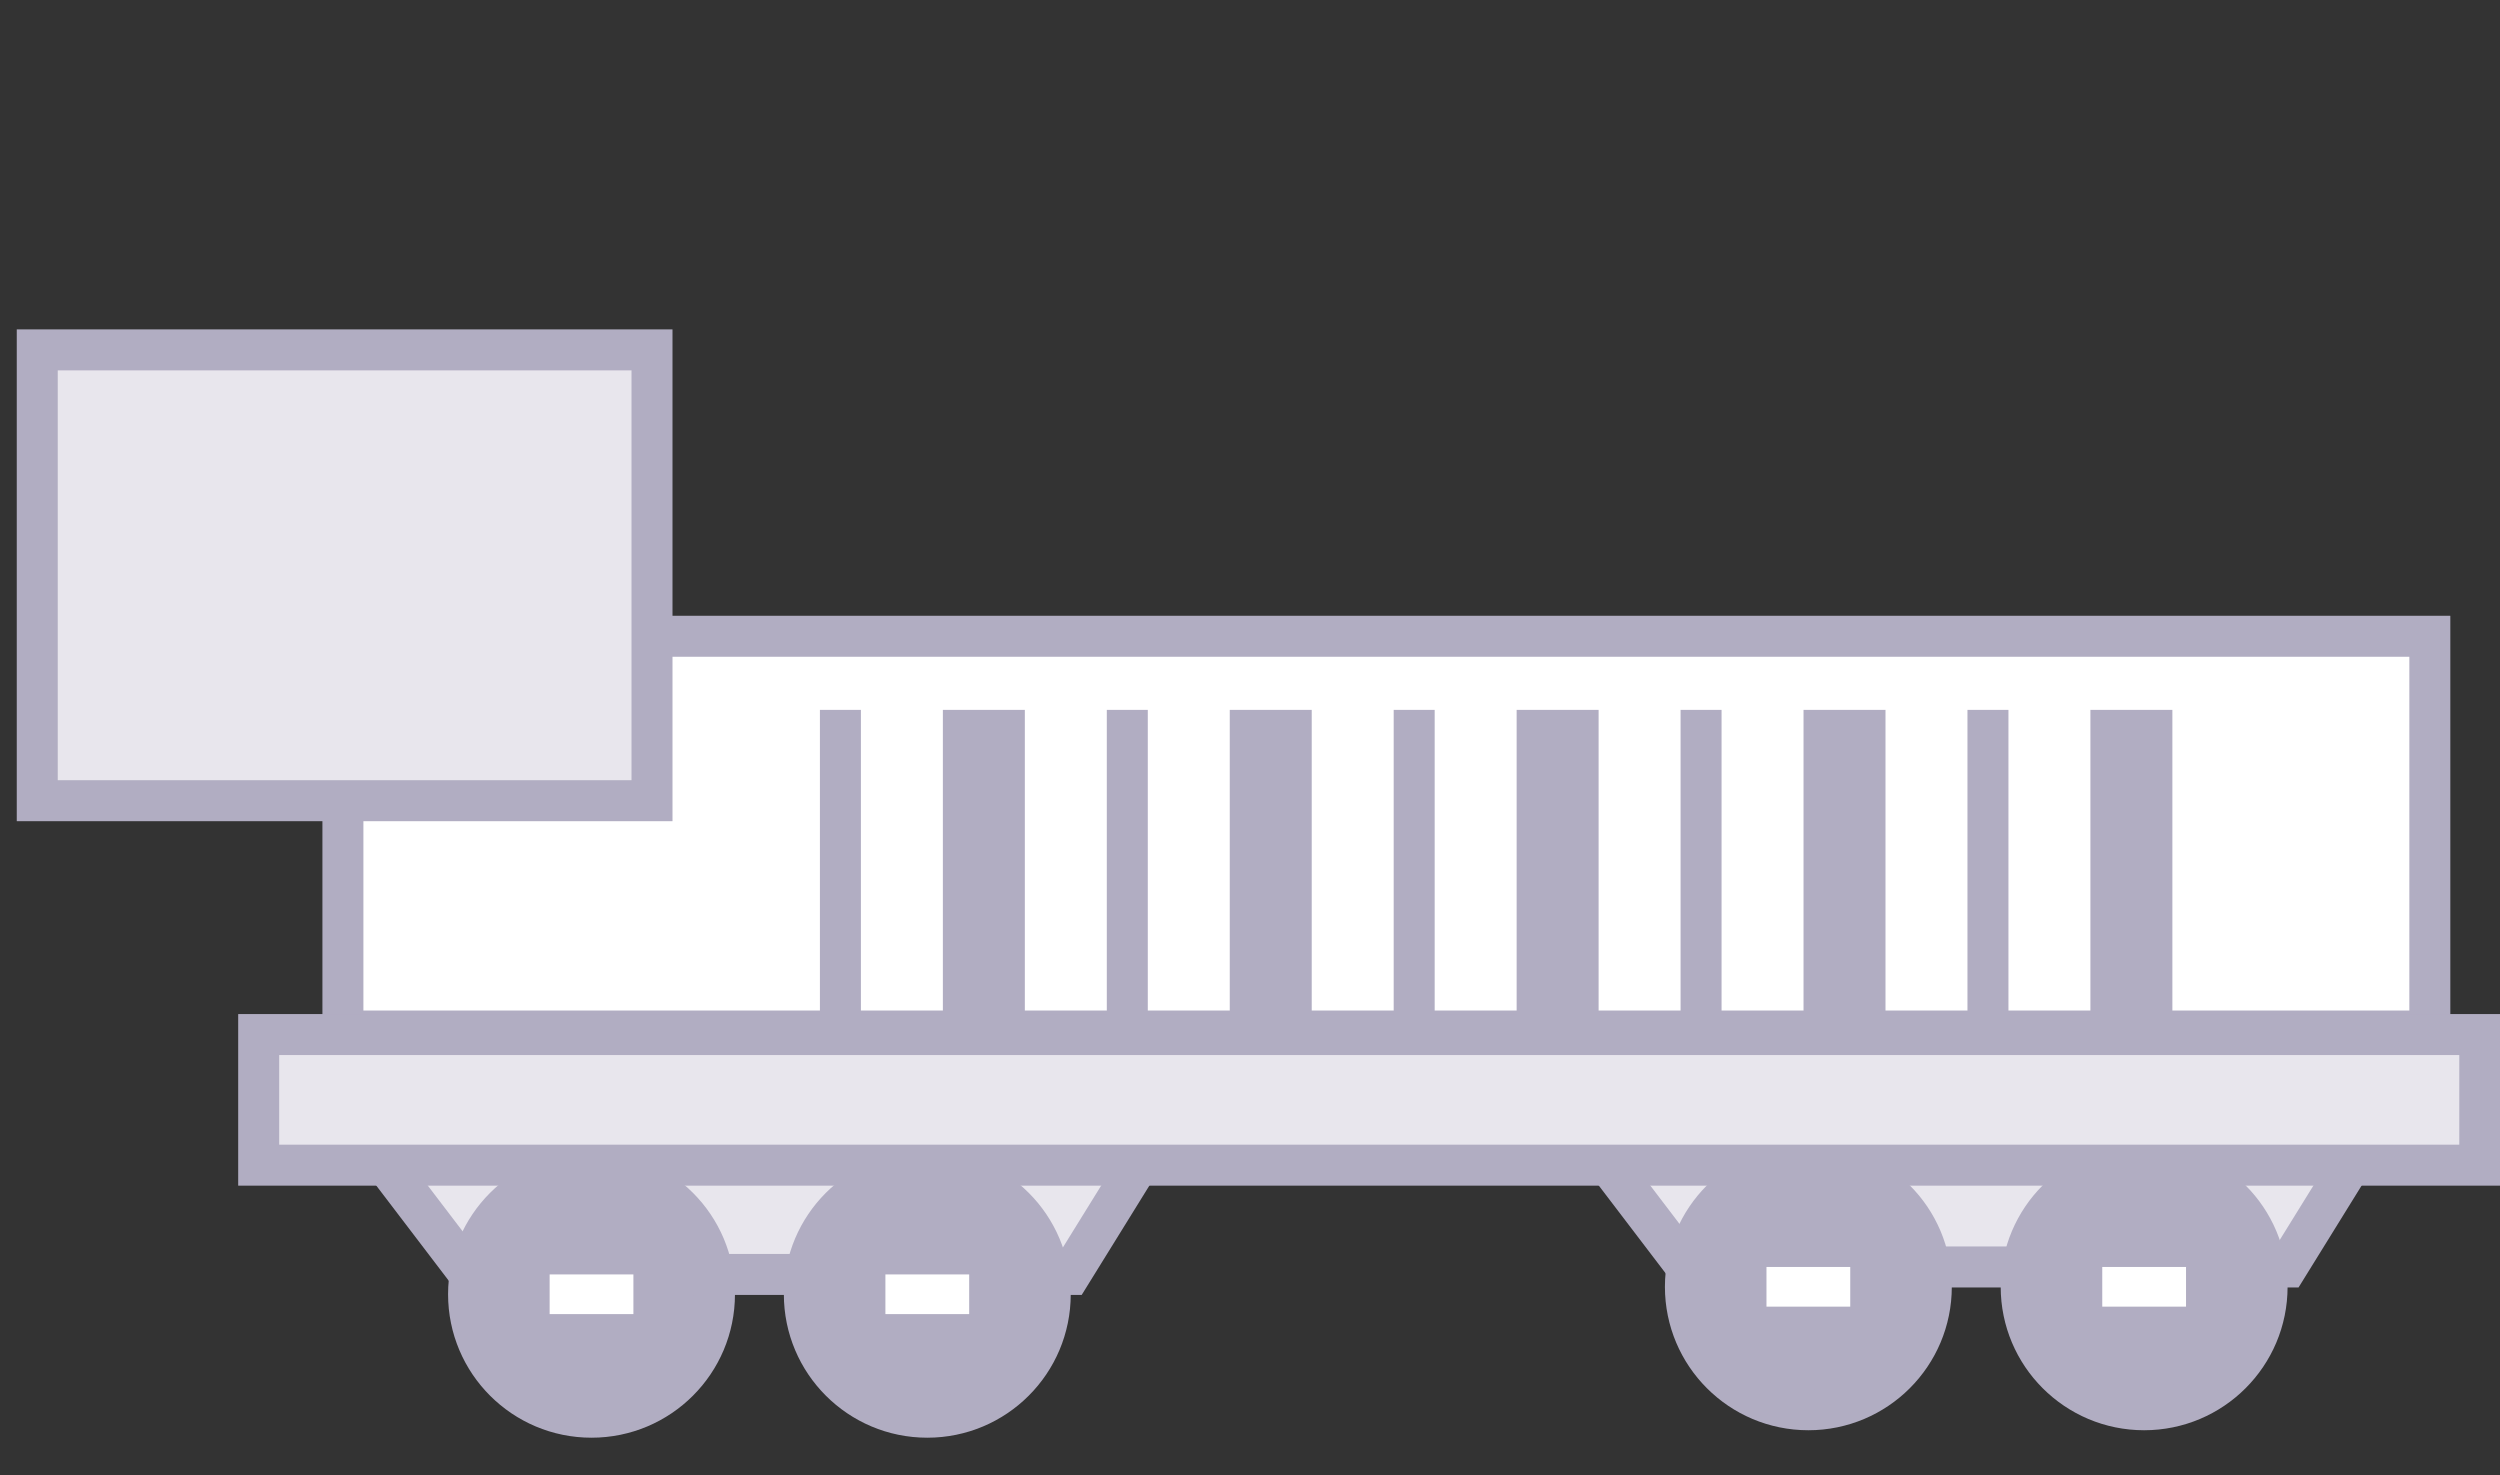 <svg width="61" height="36" viewBox="0 0 61 36" fill="none" xmlns="http://www.w3.org/2000/svg">
<rect x="0" y="0" width="61" height="36" fill="#333333" stroke="none"/>
<rect x="8.367" y="15.525" width="50.921" height="9.632" fill="white" stroke="#B1ADC2"/>
<path d="M11.461 31.096L8.703 27.476H28.356L26.115 31.096H11.461Z" fill="#E8E6ED" stroke="#B1ADC2"/>
<path d="M41.152 30.914L38.394 27.294H58.047L55.806 30.914H41.152Z" fill="#E8E6ED" stroke="#B1ADC2"/>
<circle cx="14.433" cy="31.58" r="3" fill="#B1ADC2" stroke="#B1ADC2"/>
<circle cx="44.124" cy="31.398" r="3" fill="#B1ADC2" stroke="#B1ADC2"/>
<circle cx="22.626" cy="31.58" r="3" fill="#B1ADC2" stroke="#B1ADC2"/>
<circle cx="52.317" cy="31.398" r="3" fill="#B1ADC2" stroke="#B1ADC2"/>
<rect x="21.604" y="31.096" width="2.044" height="0.968" fill="white"/>
<rect x="51.295" y="30.914" width="2.044" height="0.968" fill="white"/>
<rect x="13.411" y="31.096" width="2.044" height="0.968" fill="white"/>
<rect x="43.102" y="30.914" width="2.044" height="0.968" fill="white"/>
<rect x="6.312" y="25.243" width="54.195" height="3.187" fill="#E8E6ED" stroke="#B1ADC2"/>
<rect x="0.909" y="8.537" width="15" height="11" fill="#E8E6ED"/>
<rect x="0.909" y="8.537" width="15" height="11" stroke="#B1ADC2"/>
<rect width="8" height="1" transform="matrix(0 -1 1 0 20.006 25.321)" fill="#B1ADC2"/>
<rect width="8" height="2" transform="matrix(0 -1 1 0 23.006 25.321)" fill="#B1ADC2"/>
<rect width="8" height="1" transform="matrix(0 -1 1 0 27.006 25.321)" fill="#B1ADC2"/>
<rect width="8" height="2" transform="matrix(0 -1 1 0 30.006 25.321)" fill="#B1ADC2"/>
<rect width="8" height="1" transform="matrix(0 -1 1 0 34.006 25.321)" fill="#B1ADC2"/>
<rect width="8" height="2" transform="matrix(0 -1 1 0 37.006 25.321)" fill="#B1ADC2"/>
<rect width="8" height="1" transform="matrix(0 -1 1 0 41.006 25.321)" fill="#B1ADC2"/>
<rect width="8" height="2" transform="matrix(0 -1 1 0 44.006 25.321)" fill="#B1ADC2"/>
<rect width="8" height="1" transform="matrix(0 -1 1 0 48.006 25.321)" fill="#B1ADC2"/>
<rect width="8" height="2" transform="matrix(0 -1 1 0 51.006 25.321)" fill="#B1ADC2"/>
</svg>
